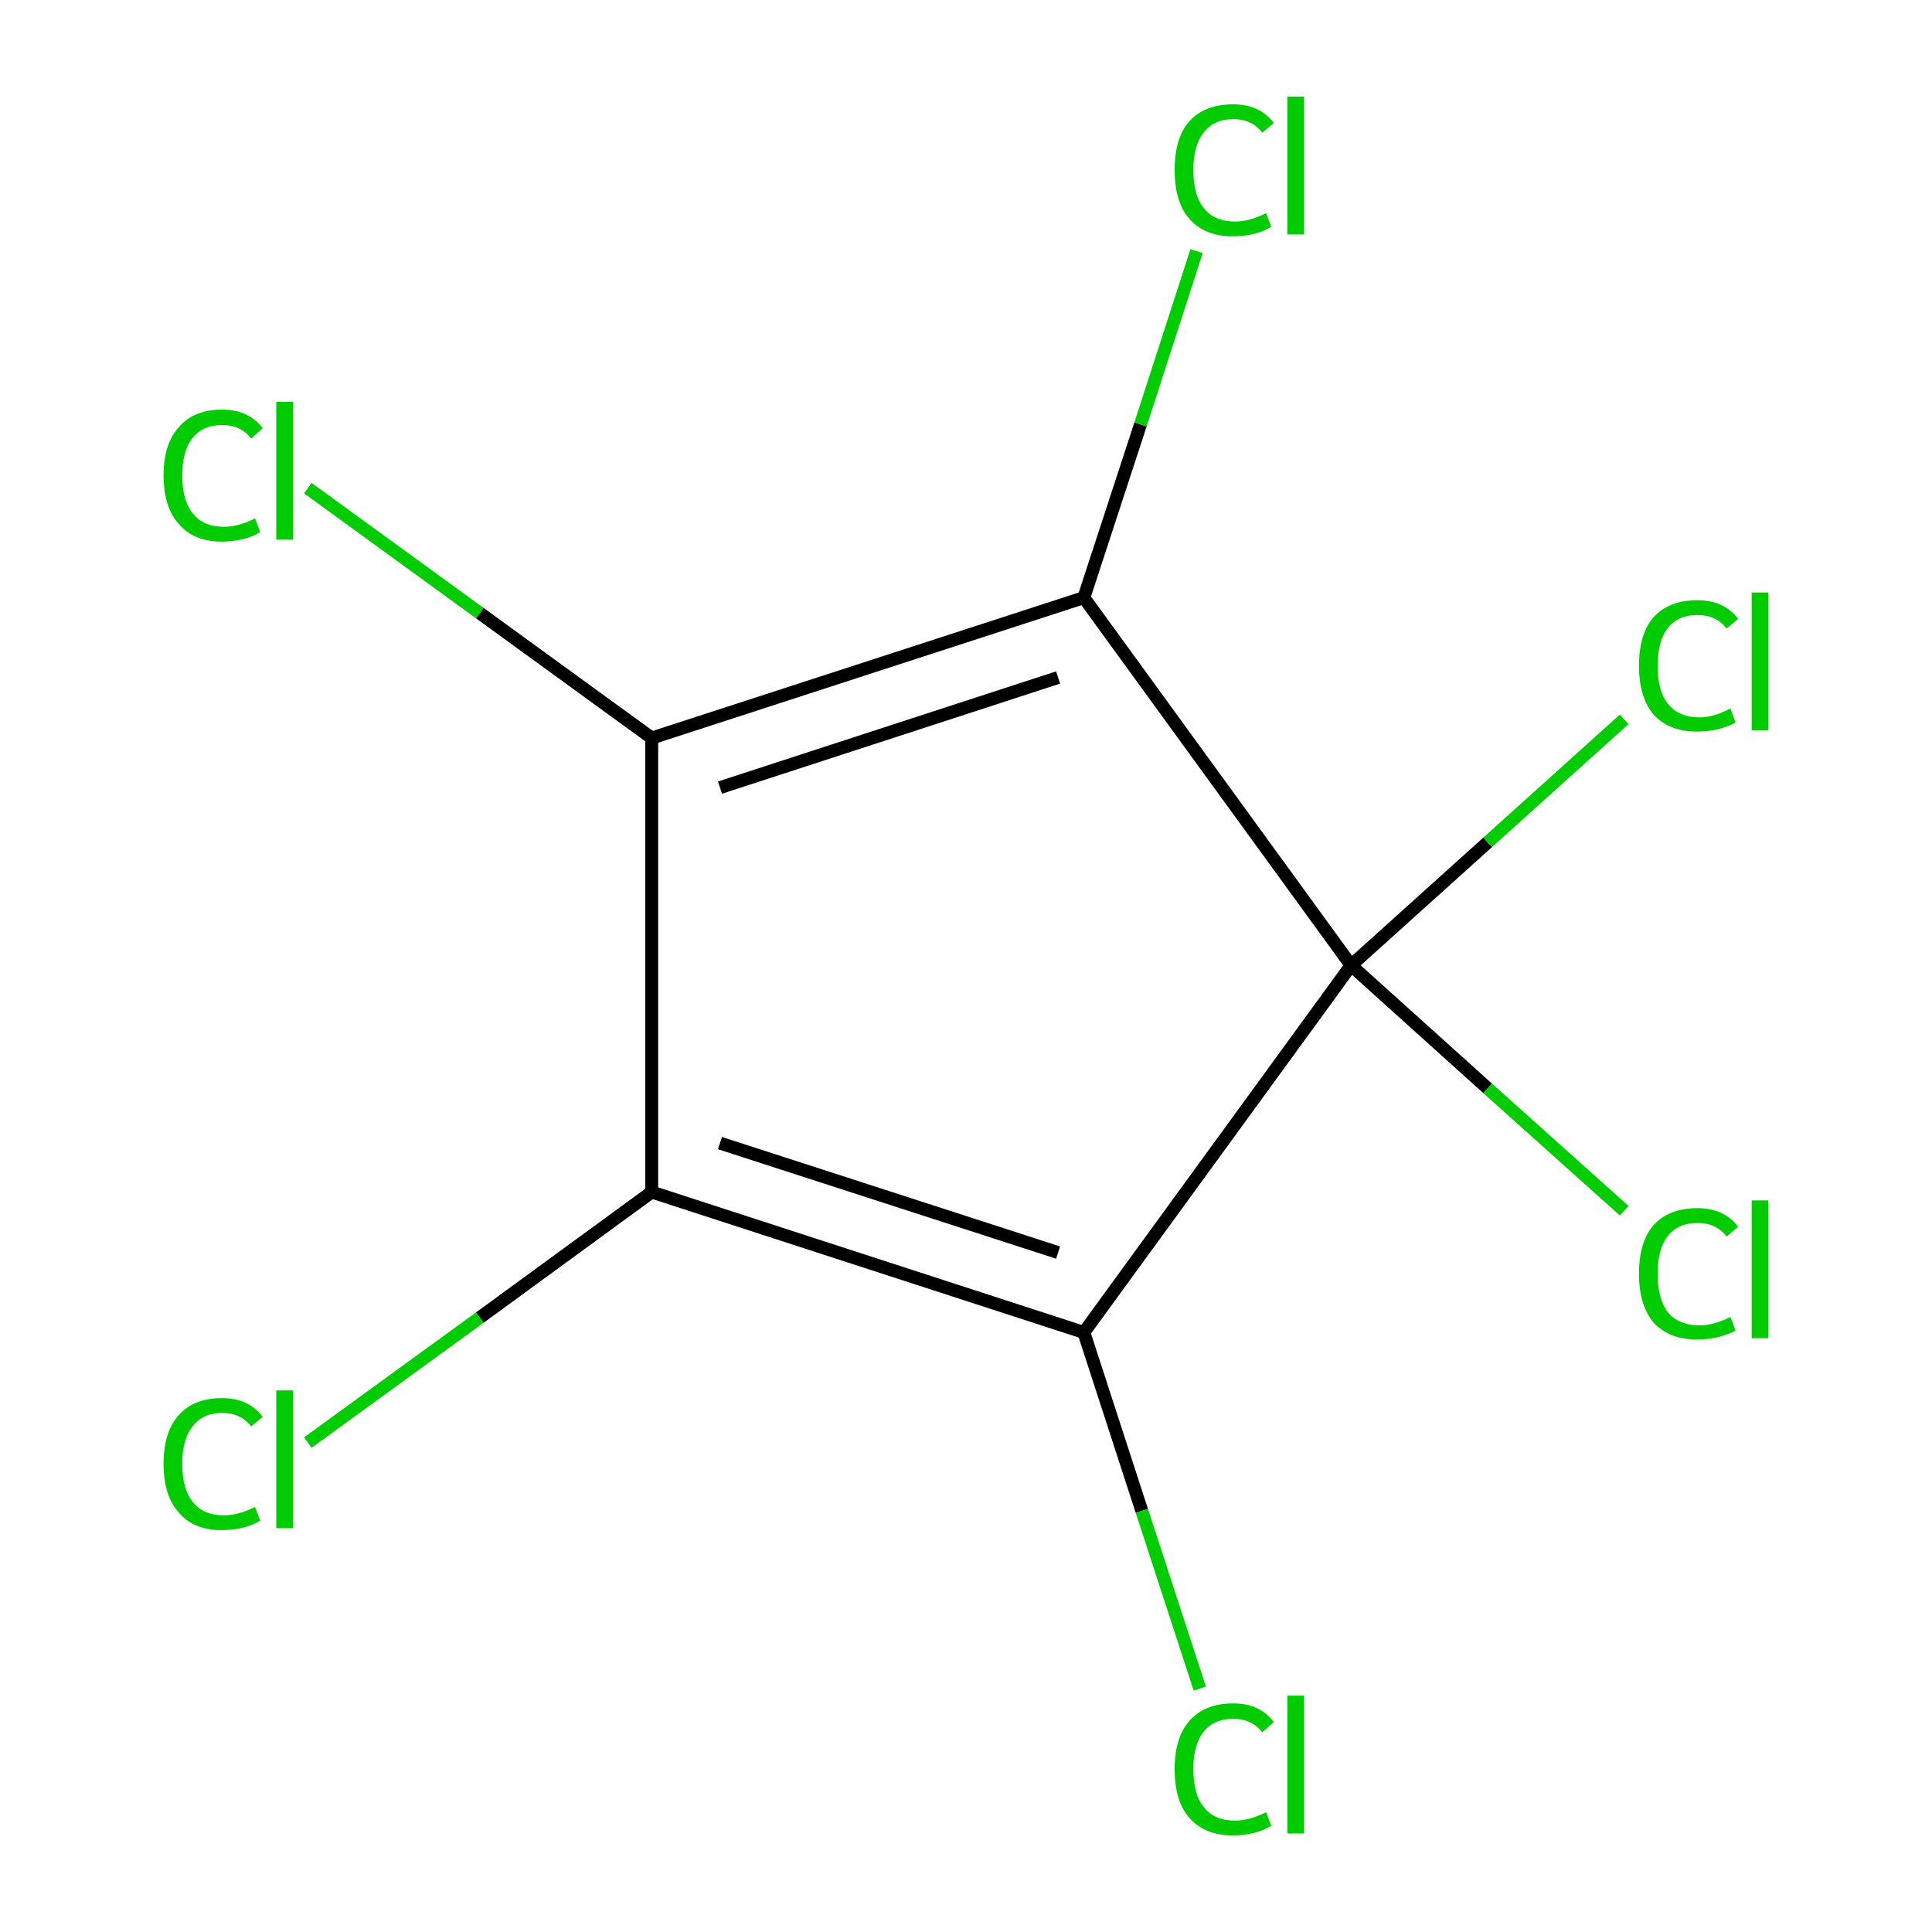 <?xml version='1.0' encoding='iso-8859-1'?>
<svg version='1.1' baseProfile='full'
              xmlns='http://www.w3.org/2000/svg'
                      xmlns:rdkit='http://www.rdkit.org/xml'
                      xmlns:xlink='http://www.w3.org/1999/xlink'
                  xml:space='preserve'
width='300px' height='300px' viewBox='0 0 300 300'>
<!-- END OF HEADER -->
<rect style='opacity:1.0;fill:#FFFFFF;stroke:none' width='300.0' height='300.0' x='0.0' y='0.0'> </rect>
<path class='bond-0 atom-0 atom-1' d='M 101.2,185.1 L 168.3,206.9' style='fill:none;fill-rule:evenodd;stroke:#000000;stroke-width:2.0px;stroke-linecap:butt;stroke-linejoin:miter;stroke-opacity:1' />
<path class='bond-0 atom-0 atom-1' d='M 111.8,177.5 L 164.3,194.5' style='fill:none;fill-rule:evenodd;stroke:#000000;stroke-width:2.0px;stroke-linecap:butt;stroke-linejoin:miter;stroke-opacity:1' />
<path class='bond-1 atom-1 atom-2' d='M 168.3,206.9 L 209.8,149.9' style='fill:none;fill-rule:evenodd;stroke:#000000;stroke-width:2.0px;stroke-linecap:butt;stroke-linejoin:miter;stroke-opacity:1' />
<path class='bond-2 atom-2 atom-3' d='M 209.8,149.9 L 168.3,92.8' style='fill:none;fill-rule:evenodd;stroke:#000000;stroke-width:2.0px;stroke-linecap:butt;stroke-linejoin:miter;stroke-opacity:1' />
<path class='bond-3 atom-3 atom-4' d='M 168.3,92.8 L 101.2,114.6' style='fill:none;fill-rule:evenodd;stroke:#000000;stroke-width:2.0px;stroke-linecap:butt;stroke-linejoin:miter;stroke-opacity:1' />
<path class='bond-3 atom-3 atom-4' d='M 164.3,105.2 L 111.8,122.3' style='fill:none;fill-rule:evenodd;stroke:#000000;stroke-width:2.0px;stroke-linecap:butt;stroke-linejoin:miter;stroke-opacity:1' />
<path class='bond-4 atom-4 atom-5' d='M 101.2,114.6 L 74.5,95.2' style='fill:none;fill-rule:evenodd;stroke:#000000;stroke-width:2.0px;stroke-linecap:butt;stroke-linejoin:miter;stroke-opacity:1' />
<path class='bond-4 atom-4 atom-5' d='M 74.5,95.2 L 47.8,75.8' style='fill:none;fill-rule:evenodd;stroke:#00CC00;stroke-width:2.0px;stroke-linecap:butt;stroke-linejoin:miter;stroke-opacity:1' />
<path class='bond-5 atom-3 atom-6' d='M 168.3,92.8 L 177.1,65.9' style='fill:none;fill-rule:evenodd;stroke:#000000;stroke-width:2.0px;stroke-linecap:butt;stroke-linejoin:miter;stroke-opacity:1' />
<path class='bond-5 atom-3 atom-6' d='M 177.1,65.9 L 185.8,39.0' style='fill:none;fill-rule:evenodd;stroke:#00CC00;stroke-width:2.0px;stroke-linecap:butt;stroke-linejoin:miter;stroke-opacity:1' />
<path class='bond-6 atom-2 atom-7' d='M 209.8,149.9 L 231.0,130.8' style='fill:none;fill-rule:evenodd;stroke:#000000;stroke-width:2.0px;stroke-linecap:butt;stroke-linejoin:miter;stroke-opacity:1' />
<path class='bond-6 atom-2 atom-7' d='M 231.0,130.8 L 252.2,111.7' style='fill:none;fill-rule:evenodd;stroke:#00CC00;stroke-width:2.0px;stroke-linecap:butt;stroke-linejoin:miter;stroke-opacity:1' />
<path class='bond-7 atom-2 atom-8' d='M 209.8,149.9 L 231.0,169.0' style='fill:none;fill-rule:evenodd;stroke:#000000;stroke-width:2.0px;stroke-linecap:butt;stroke-linejoin:miter;stroke-opacity:1' />
<path class='bond-7 atom-2 atom-8' d='M 231.0,169.0 L 252.2,188.0' style='fill:none;fill-rule:evenodd;stroke:#00CC00;stroke-width:2.0px;stroke-linecap:butt;stroke-linejoin:miter;stroke-opacity:1' />
<path class='bond-8 atom-1 atom-9' d='M 168.3,206.9 L 177.3,234.6' style='fill:none;fill-rule:evenodd;stroke:#000000;stroke-width:2.0px;stroke-linecap:butt;stroke-linejoin:miter;stroke-opacity:1' />
<path class='bond-8 atom-1 atom-9' d='M 177.3,234.6 L 186.3,262.2' style='fill:none;fill-rule:evenodd;stroke:#00CC00;stroke-width:2.0px;stroke-linecap:butt;stroke-linejoin:miter;stroke-opacity:1' />
<path class='bond-9 atom-0 atom-10' d='M 101.2,185.1 L 74.5,204.6' style='fill:none;fill-rule:evenodd;stroke:#000000;stroke-width:2.0px;stroke-linecap:butt;stroke-linejoin:miter;stroke-opacity:1' />
<path class='bond-9 atom-0 atom-10' d='M 74.5,204.6 L 47.8,224.0' style='fill:none;fill-rule:evenodd;stroke:#00CC00;stroke-width:2.0px;stroke-linecap:butt;stroke-linejoin:miter;stroke-opacity:1' />
<path class='bond-10 atom-4 atom-0' d='M 101.2,114.6 L 101.2,185.1' style='fill:none;fill-rule:evenodd;stroke:#000000;stroke-width:2.0px;stroke-linecap:butt;stroke-linejoin:miter;stroke-opacity:1' />
<path class='atom-5' d='M 25.4 73.8
Q 25.4 68.9, 27.8 66.3
Q 30.1 63.6, 34.5 63.6
Q 38.6 63.6, 40.8 66.5
L 39.0 68.1
Q 37.4 66.0, 34.5 66.0
Q 31.5 66.0, 29.9 68.0
Q 28.3 70.0, 28.3 73.8
Q 28.3 77.8, 30.0 79.8
Q 31.6 81.8, 34.8 81.8
Q 37.0 81.8, 39.6 80.5
L 40.4 82.6
Q 39.4 83.3, 37.8 83.7
Q 36.2 84.1, 34.4 84.1
Q 30.1 84.1, 27.8 81.4
Q 25.4 78.8, 25.4 73.8
' fill='#00CC00'/>
<path class='atom-5' d='M 42.9 62.4
L 45.5 62.4
L 45.5 83.8
L 42.9 83.8
L 42.9 62.4
' fill='#00CC00'/>
<path class='atom-6' d='M 182.4 26.4
Q 182.4 21.4, 184.7 18.8
Q 187.1 16.2, 191.5 16.2
Q 195.6 16.2, 197.8 19.1
L 196.0 20.6
Q 194.4 18.5, 191.5 18.5
Q 188.5 18.5, 186.9 20.6
Q 185.3 22.6, 185.3 26.4
Q 185.3 30.4, 187.0 32.4
Q 188.6 34.4, 191.8 34.4
Q 194.0 34.4, 196.6 33.1
L 197.4 35.2
Q 196.3 35.9, 194.8 36.3
Q 193.2 36.7, 191.4 36.7
Q 187.1 36.7, 184.7 34.0
Q 182.4 31.4, 182.4 26.4
' fill='#00CC00'/>
<path class='atom-6' d='M 199.9 15.0
L 202.5 15.0
L 202.5 36.4
L 199.9 36.4
L 199.9 15.0
' fill='#00CC00'/>
<path class='atom-7' d='M 254.5 103.4
Q 254.5 98.4, 256.8 95.8
Q 259.2 93.2, 263.6 93.2
Q 267.7 93.2, 269.9 96.1
L 268.1 97.6
Q 266.5 95.5, 263.6 95.5
Q 260.6 95.5, 259.0 97.5
Q 257.4 99.5, 257.4 103.4
Q 257.4 107.3, 259.0 109.3
Q 260.7 111.4, 263.9 111.4
Q 266.1 111.4, 268.7 110.0
L 269.5 112.2
Q 268.4 112.8, 266.9 113.2
Q 265.3 113.6, 263.5 113.6
Q 259.2 113.6, 256.8 111.0
Q 254.5 108.3, 254.5 103.4
' fill='#00CC00'/>
<path class='atom-7' d='M 272.0 92.0
L 274.6 92.0
L 274.6 113.4
L 272.0 113.4
L 272.0 92.0
' fill='#00CC00'/>
<path class='atom-8' d='M 254.5 197.8
Q 254.5 192.8, 256.8 190.2
Q 259.2 187.6, 263.6 187.6
Q 267.7 187.6, 269.9 190.5
L 268.1 192.0
Q 266.5 189.9, 263.6 189.9
Q 260.6 189.9, 259.0 191.9
Q 257.4 193.9, 257.4 197.8
Q 257.4 201.7, 259.0 203.8
Q 260.7 205.8, 263.9 205.8
Q 266.1 205.8, 268.7 204.5
L 269.5 206.6
Q 268.4 207.2, 266.9 207.6
Q 265.3 208.0, 263.5 208.0
Q 259.2 208.0, 256.8 205.4
Q 254.5 202.7, 254.5 197.8
' fill='#00CC00'/>
<path class='atom-8' d='M 272.0 186.4
L 274.6 186.4
L 274.6 207.8
L 272.0 207.8
L 272.0 186.4
' fill='#00CC00'/>
<path class='atom-9' d='M 182.4 274.7
Q 182.4 269.8, 184.7 267.2
Q 187.1 264.5, 191.5 264.5
Q 195.6 264.5, 197.8 267.4
L 196.0 269.0
Q 194.4 266.9, 191.5 266.9
Q 188.5 266.9, 186.9 268.9
Q 185.3 270.9, 185.3 274.7
Q 185.3 278.7, 187.0 280.7
Q 188.6 282.7, 191.8 282.7
Q 194.0 282.7, 196.6 281.4
L 197.4 283.5
Q 196.3 284.2, 194.8 284.6
Q 193.2 285.0, 191.4 285.0
Q 187.1 285.0, 184.7 282.3
Q 182.4 279.7, 182.4 274.7
' fill='#00CC00'/>
<path class='atom-9' d='M 199.9 263.3
L 202.5 263.3
L 202.5 284.7
L 199.9 284.7
L 199.9 263.3
' fill='#00CC00'/>
<path class='atom-10' d='M 25.4 227.3
Q 25.4 222.3, 27.8 219.7
Q 30.1 217.1, 34.5 217.1
Q 38.6 217.1, 40.8 220.0
L 39.0 221.5
Q 37.4 219.4, 34.5 219.4
Q 31.5 219.4, 29.9 221.5
Q 28.3 223.5, 28.3 227.3
Q 28.3 231.3, 30.0 233.3
Q 31.6 235.3, 34.8 235.3
Q 37.0 235.3, 39.6 234.0
L 40.4 236.1
Q 39.4 236.8, 37.8 237.2
Q 36.2 237.6, 34.4 237.6
Q 30.1 237.6, 27.8 234.9
Q 25.4 232.3, 25.4 227.3
' fill='#00CC00'/>
<path class='atom-10' d='M 42.9 215.9
L 45.5 215.9
L 45.5 237.3
L 42.9 237.3
L 42.9 215.9
' fill='#00CC00'/>
</svg>
